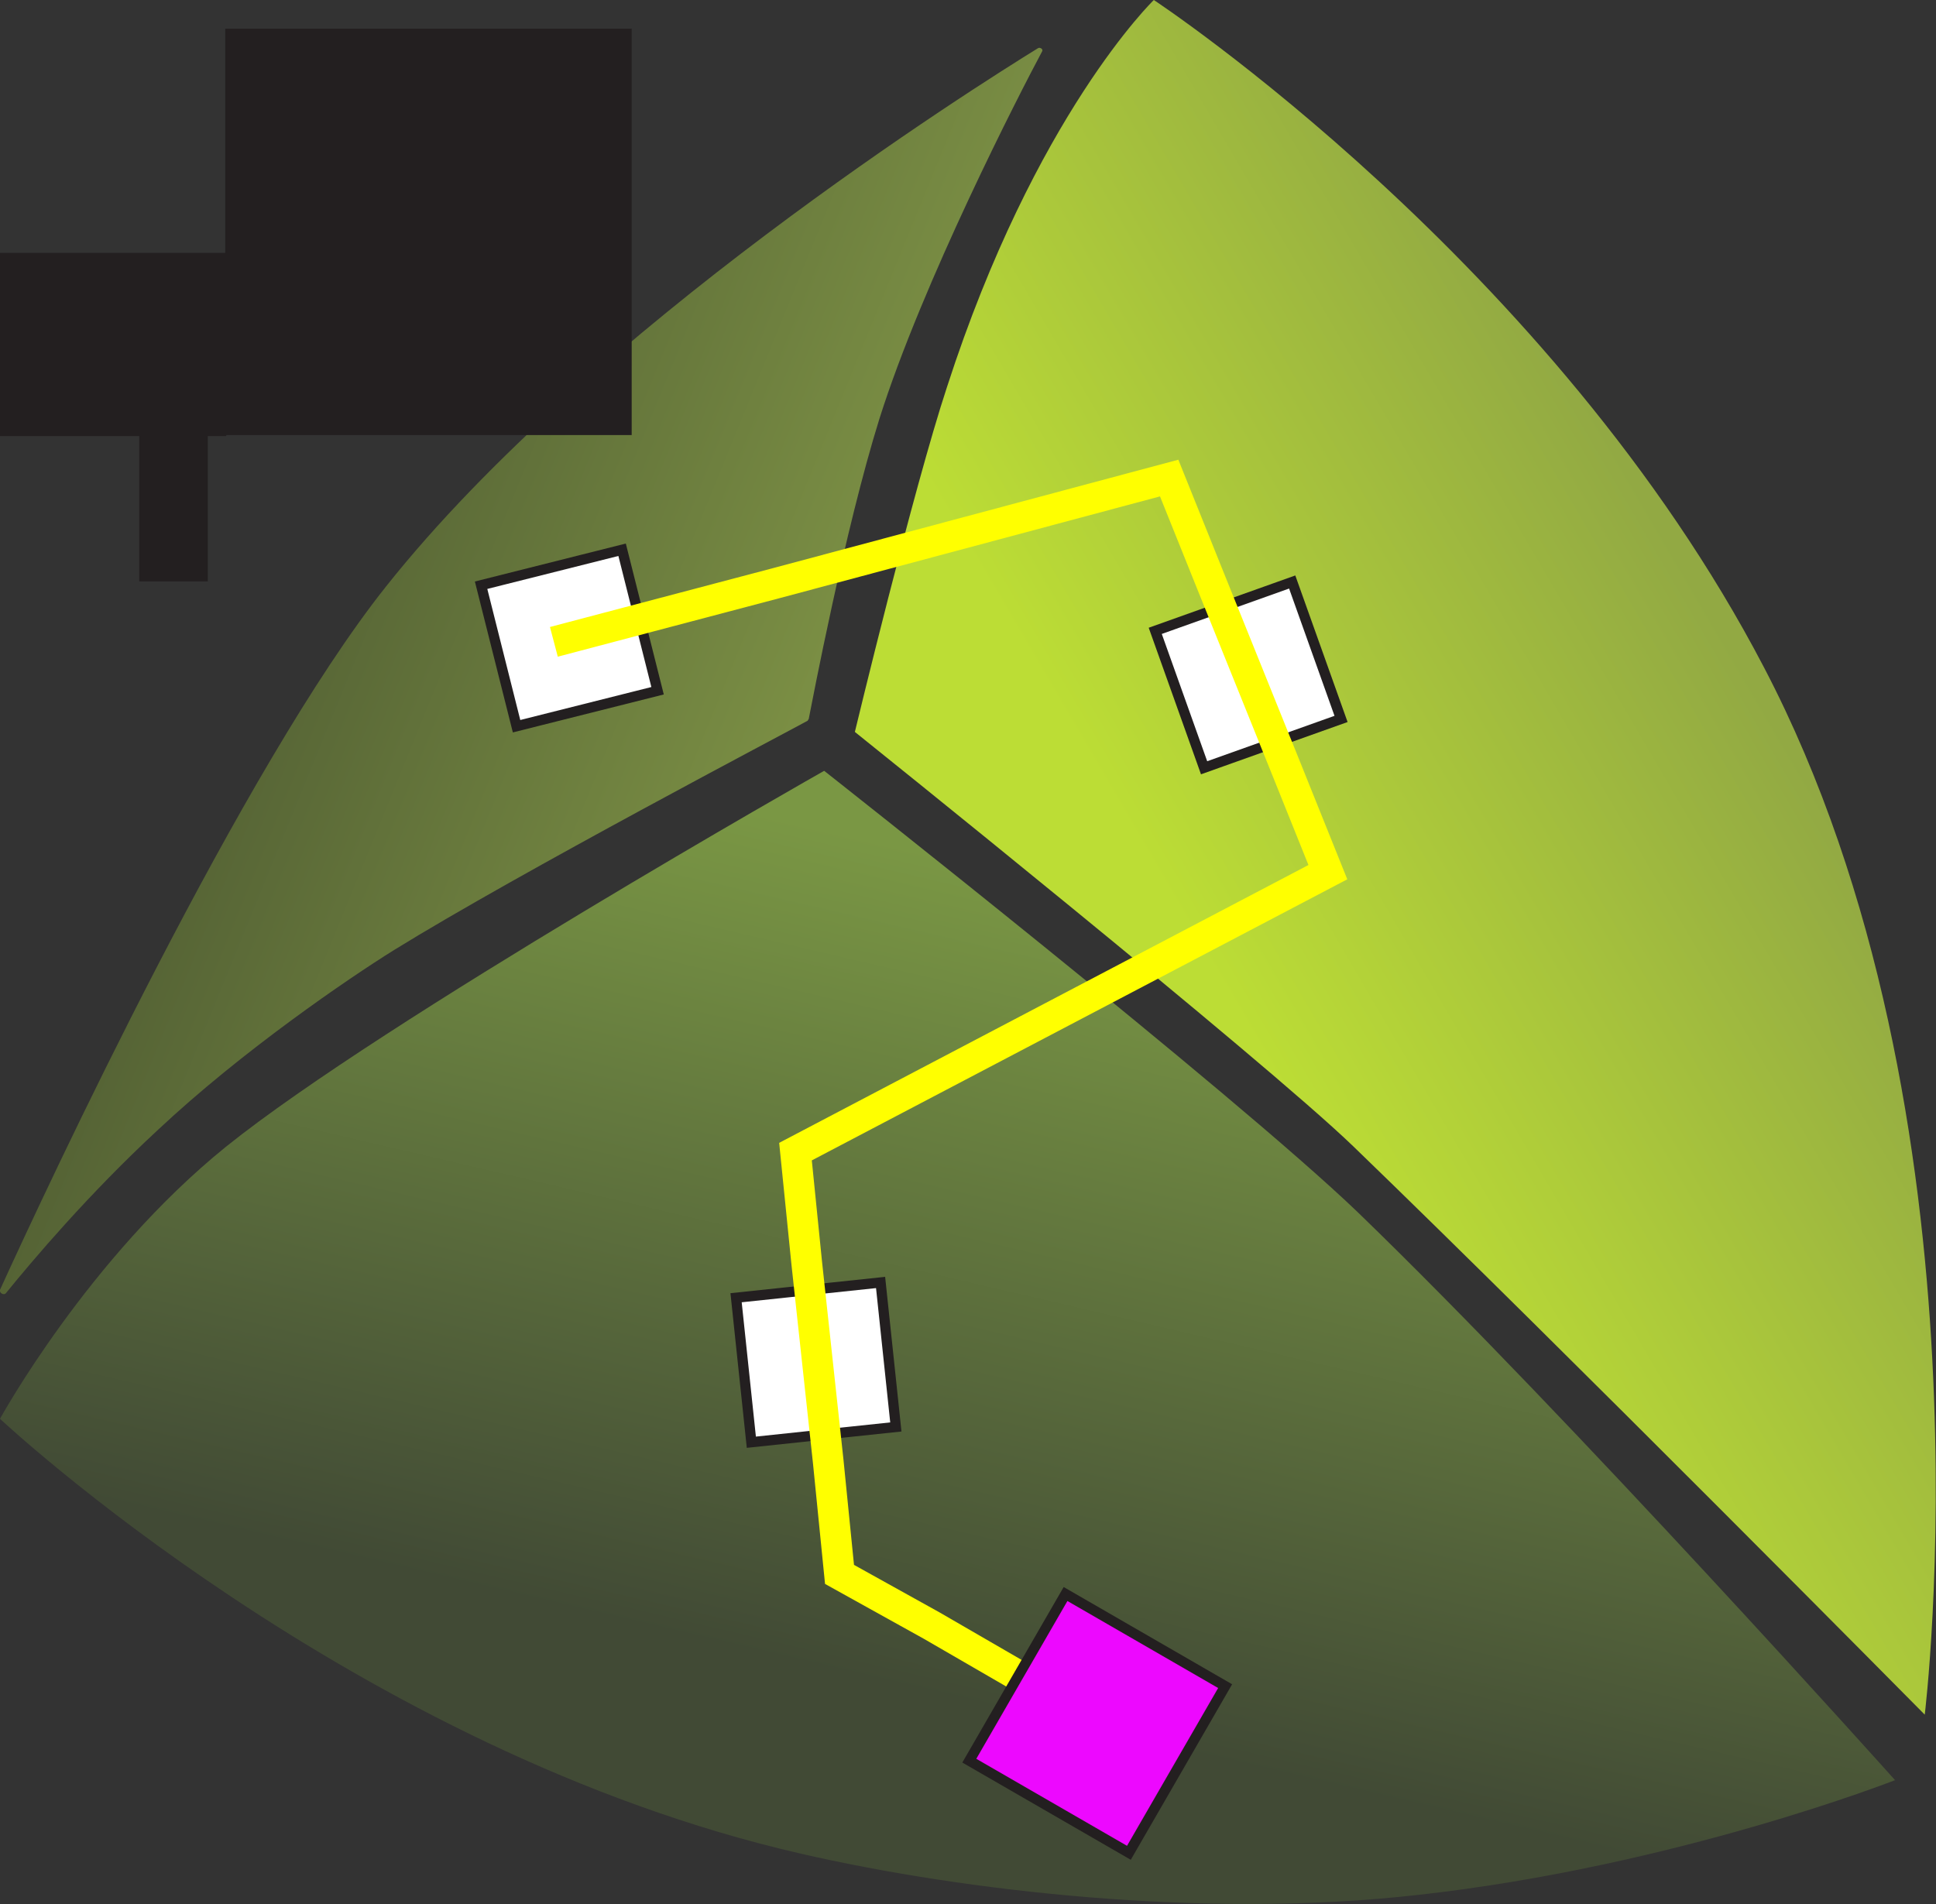 <?xml version="1.0" encoding="utf-8"?>
<!-- Generator: Adobe Illustrator 19.2.1, SVG Export Plug-In . SVG Version: 6.00 Build 0)  -->
<svg version="1.1" id="ELD:_BCNM_Logo" xmlns="http://www.w3.org/2000/svg" xmlns:xlink="http://www.w3.org/1999/xlink" x="0px"
	 y="0px" viewBox="0 0 189.1 186" style="enable-background:new 0 0 189.1 186;" xml:space="preserve">
<rect x="0" y="0" width="189.1" height="186" fill="#333333" stroke="none"/>
<style type="text/css">
	.st0{fill:url(#DIF:_Diffuser_3_);}
	.st1{fill:url(#DIF:_Diffuser_4_);}
	.st2{fill:url(#DIF:_Diffuser_5_);}
	.st3{fill:#FFFFFF;stroke:#231F20;stroke-miterlimit:10;}
	.st4{fill:none;stroke:#FFFF00;stroke-width:3;stroke-miterlimit:10;}
	.st5{fill:#ED08FF;stroke:#231F20;stroke-miterlimit:10;}
	.st6{fill:#231F20;}
</style>
<linearGradient id="DIF:_Diffuser_3_" gradientUnits="userSpaceOnUse" x1="121.686" y1="92.3" x2="173.319" y2="122.458" gradientTransform="matrix(1 0 0 -1 0 192.8)">
	<stop  offset="0" style="stop-color:#BCDD35"/>
	<stop  offset="1" style="stop-color:#92A943"/>
</linearGradient>
<path id="DIF:_Diffuser_2_" class="st0" d="M83.5,71.5c0,0,5.7-23.7,9-33.7C101.1,11.2,112.7,0,112.7,0s39,25.7,59.6,65.2
	C195.2,109,188,167.5,188,167.5s-35.2-35.6-55.8-55.5C123.4,103.5,83.5,71.5,83.5,71.5z"/>
<linearGradient id="DIF:_Diffuser_4_" gradientUnits="userSpaceOnUse" x1="108.623" y1="105.443" x2="85.471" y2="6.127" gradientTransform="matrix(1 0 0 -1 0 192.8)">
	<stop  offset="0" style="stop-color:#7A9744"/>
	<stop  offset="0.786" style="stop-color:#414A35"/>
</linearGradient>
<path id="DIF:_Diffuser_1_" class="st1" d="M80.5,75.3c0,0-43.1,24.4-58.4,36.7C8.6,122.9,0,138.6,0,138.6s34.6,32.5,78.3,42.5
	c15.7,3.6,39.3,6.4,60.3,4c25.1-2.8,46.5-11.2,46.5-11.2s-31.5-35.2-52.5-55.5C120.4,106.7,80.5,75.3,80.5,75.3z"/>
<linearGradient id="DIF:_Diffuser_5_" gradientUnits="userSpaceOnUse" x1="28.429" y1="136.442" x2="76.644" y2="116.769" gradientTransform="matrix(1 0 0 -1 0 192.8)">
	<stop  offset="0" style="stop-color:#556335"/>
	<stop  offset="1" style="stop-color:#7B8F44"/>
</linearGradient>
<path id="DIF:_Diffuser" class="st2" d="M0.6,126.3c-0.2,0.3-0.7,0-0.6-0.3c4.7-10.3,23.7-51.1,37.7-68.7
	c20-25.2,57.7-48.9,63.7-52.6c0.2-0.1,0.5,0.1,0.4,0.3c-2.2,4.1-11.7,22.6-15.9,35.9c-3.4,10.9-6.6,27.8-6.9,29.3
	c0,0.1-0.1,0.1-0.1,0.2c-1.8,1-28.1,14.8-40.4,22.4c-4.5,2.8-14.9,9.9-23.1,17.6C8.7,116.6,3.2,123.1,0.6,126.3z"/>
<rect id="NLED:_APA102C_2_" x="114.8" y="58.8" transform="matrix(0.942 -0.336 0.336 0.942 -15.059 44.809)" class="st3" width="14.2" height="14.2"/>
<rect id="NLED:_APA102C" x="48.5" y="55.2" transform="matrix(0.97 -0.244 0.244 0.97 -13.523 15.459)" class="st3" width="14.2" height="14.2"/>
<rect id="NLED:_APA102C_1_" x="72.7" y="126" transform="matrix(0.994 -0.105 0.105 0.994 -13.597 9.163)" class="st3" width="14.2" height="14.2"/>
<polyline id="CP:_CircuitPath" class="st4" points="100.5,164.3 91,158.8 82,153.8 80.9,142.8 78.8,123.4 77.7,112.5 129.7,85.2 
	125.6,75 118.3,56.9 114.2,46.7 75.7,57 54.1,62.7 "/>
<rect id="BI:_Breakin" x="97.8" y="159.3" transform="matrix(0.5 -0.866 0.866 0.5 -92.176 177.042)" class="st5" width="18.8" height="18"/>
<polygon id="MC:_Microcontroller_and_Power" class="st6" points="22,24.7 -0.3,24.7 -0.3,42.6 13.6,42.6 13.6,56.8 20.3,56.8 
	20.3,42.6 22.1,42.6 22.1,42.5 61.7,42.5 61.7,2.8 22,2.8 "/>
</svg>
